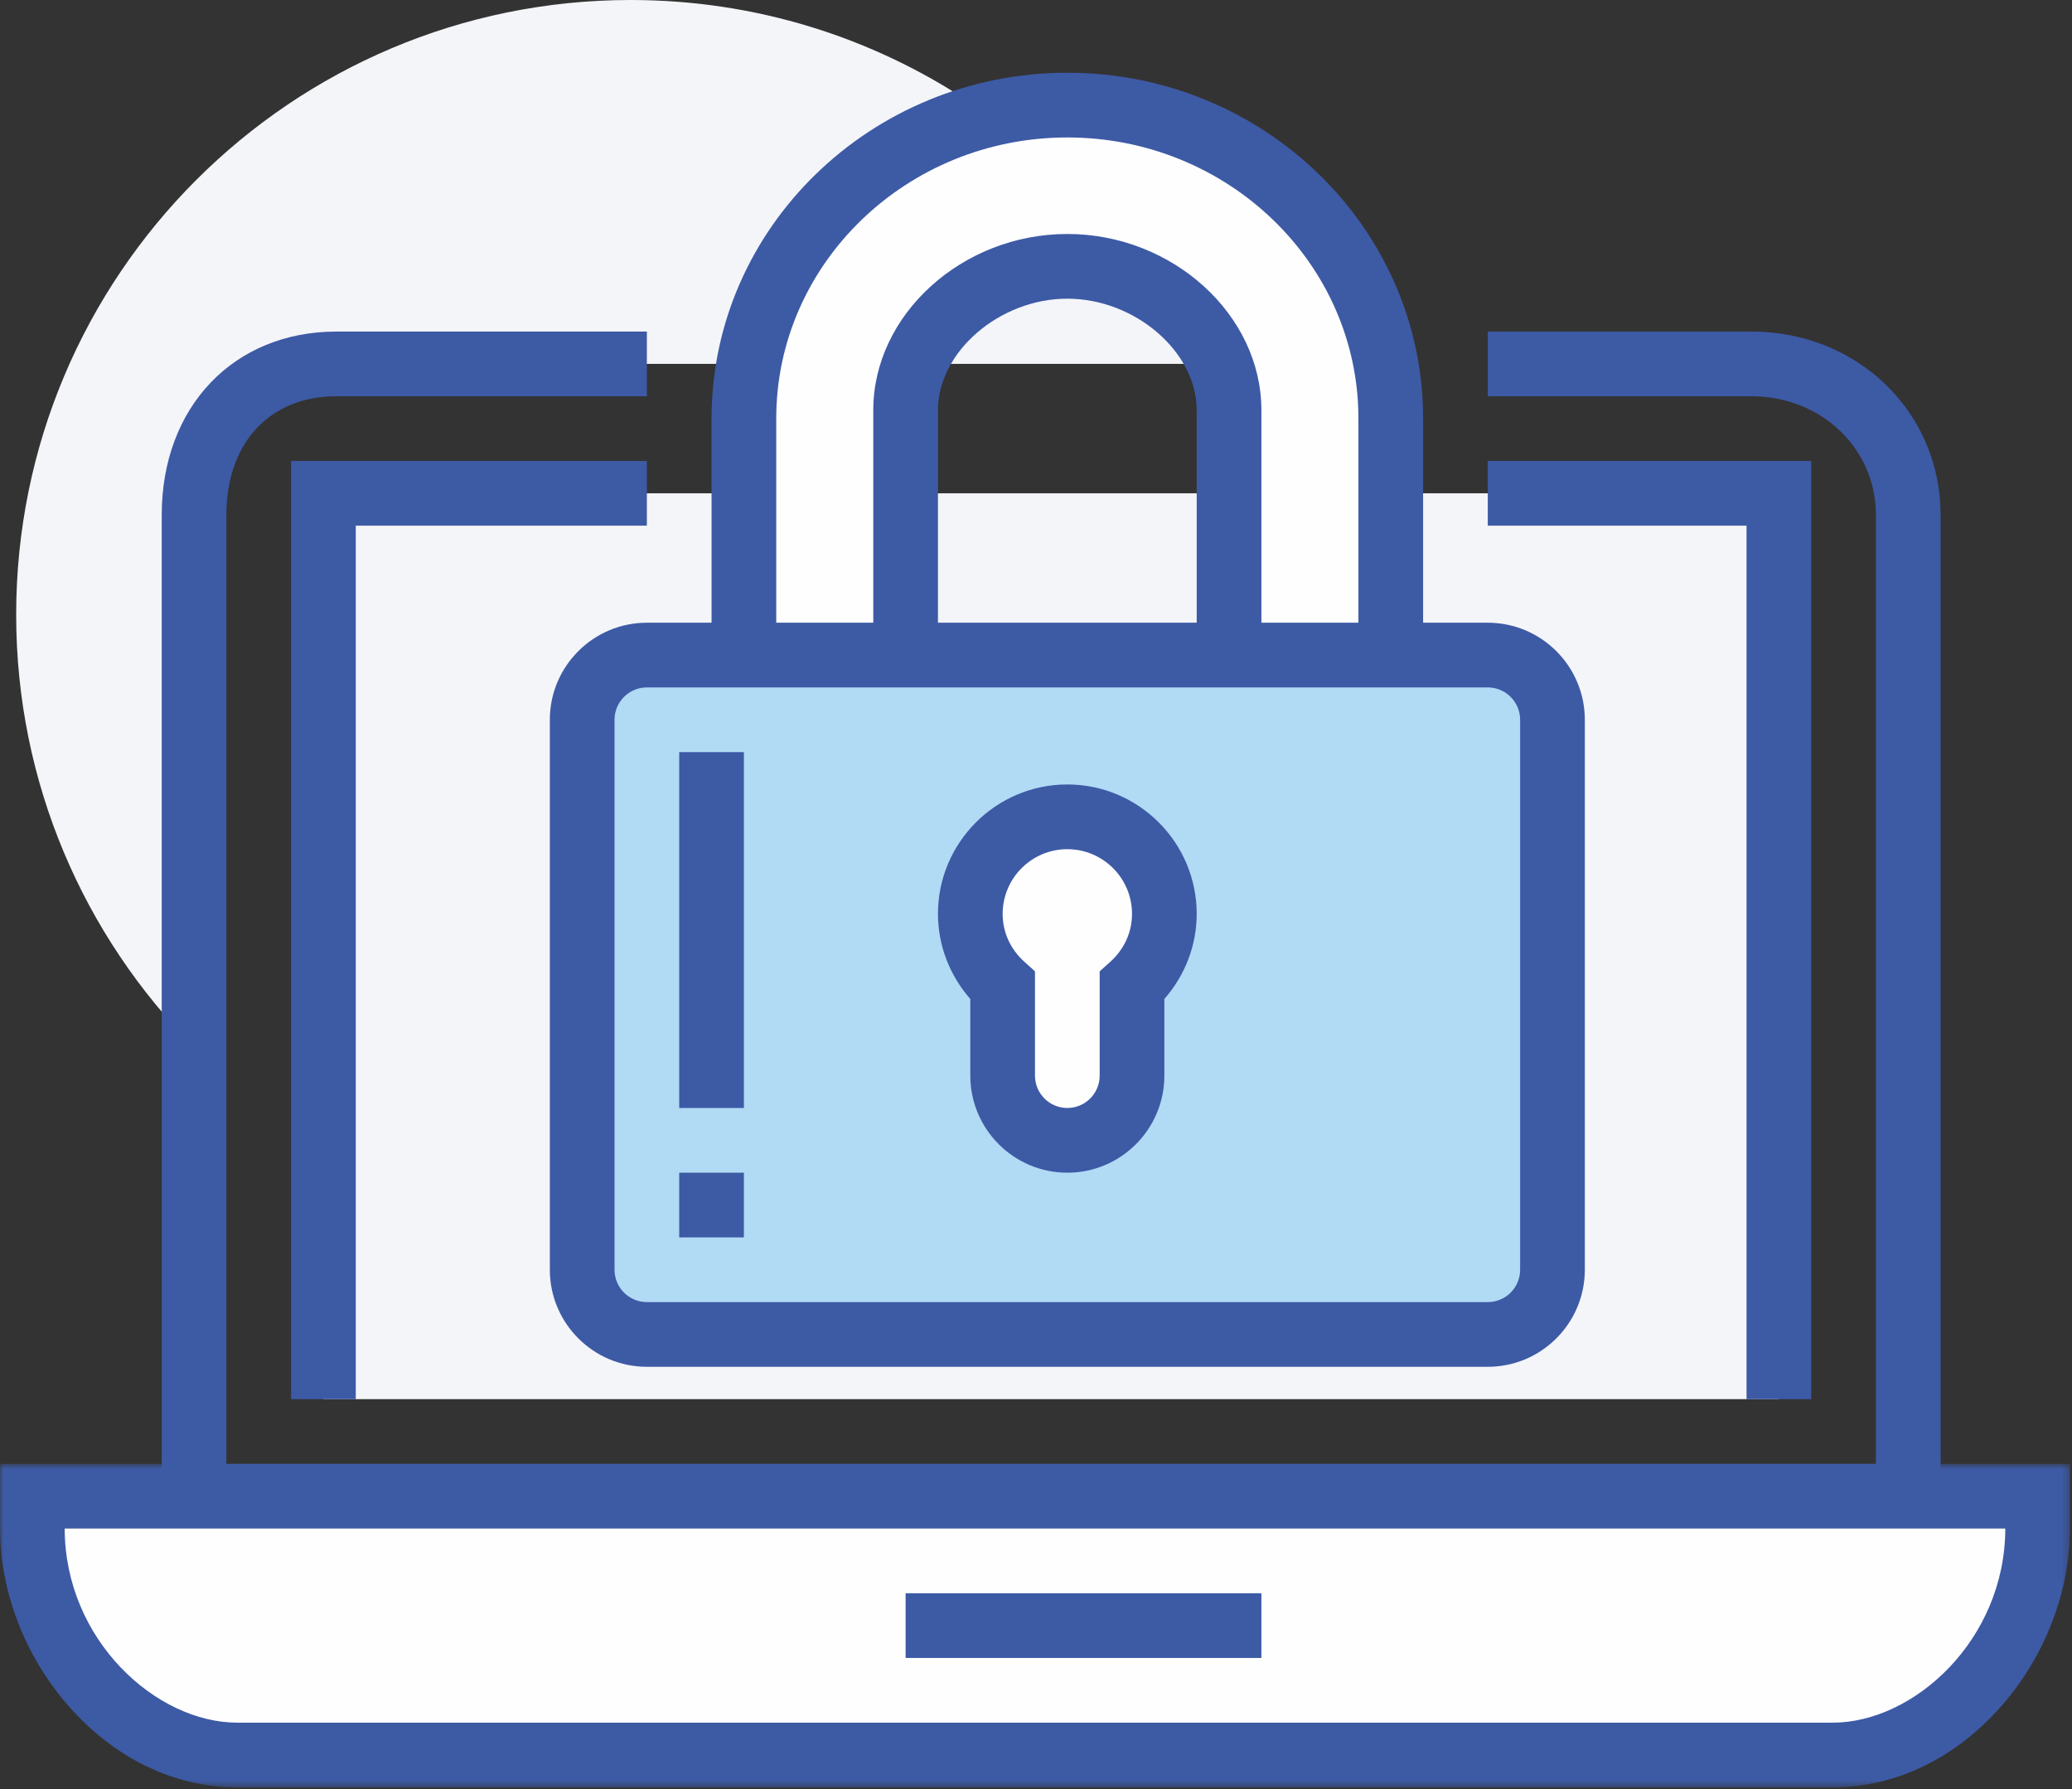 <?xml version="1.0" encoding="UTF-8"?>
<svg width="300px" height="259px" viewBox="0 0 300 259" version="1.1" xmlns="http://www.w3.org/2000/svg" xmlns:xlink="http://www.w3.org/1999/xlink">
    <rect x="0" y="0" width="300" height="259" fill="#333333" stroke="none"/>
    <!-- Generator: Sketch 59.1 (86144) - https://sketch.com -->
    <title>Group 23</title>
    <desc>Created with Sketch.</desc>
    <defs>
        <polygon id="path-1" points="0 0.731 299.706 0.731 299.706 47.561 0 47.561"></polygon>
        <polygon id="path-3" points="0 258.724 299.707 258.724 299.707 -5.68434189e-14 0 -5.68434189e-14"></polygon>
    </defs>
    <g id="Page-1" stroke="none" stroke-width="1" fill="none" fill-rule="evenodd">
        <g id="Group-23">
            <path d="M91.317,0 C42.177,0 2.341,39.835 2.341,88.976 C2.341,113.383 12.183,135.482 28.098,151.557 L28.098,74.548 C28.098,62.053 35.86,52.676 48.72,52.676 L172.497,52.676 C158.6,21.649 127.514,0 91.317,0" id="Fill-1" fill="#F4F5F9"></path>
            <path d="M280.975,221.261 L23.415,221.261 L23.415,74.548 C23.415,58.913 33.82,47.993 48.72,47.993 L93.658,47.993 L93.658,57.359 L48.72,57.359 C39.037,57.359 32.78,64.106 32.78,74.548 L32.78,211.894 L271.609,211.894 L271.609,74.548 C271.609,64.909 263.693,57.359 253.589,57.359 L215.414,57.359 L215.414,47.993 L253.589,47.993 C268.946,47.993 280.975,59.657 280.975,74.548 L280.975,221.261 Z" id="Fill-3" fill="#3D5AA5"></path>
            <path d="M295.024,216.578 L4.683,216.578 L4.683,221.218 C4.683,237.608 17.971,254.041 34.361,254.041 L265.346,254.041 C281.737,254.041 295.024,237.608 295.024,221.218 L295.024,216.578 Z" id="Fill-5" fill="#FEFEFE"></path>
            <g id="Group-9" transform="translate(0, 211.163)">
                <mask id="mask-2" fill="white">
                    <use xlink:href="#path-1"></use>
                </mask>
                <g id="Clip-8"></g>
                <path d="M9.366,10.097 C9.388,26.182 22.572,38.194 34.362,38.194 L265.346,38.194 C277.135,38.194 290.319,26.182 290.341,10.097 L9.366,10.097 Z M265.346,47.561 L34.362,47.561 C25.23,47.561 16.523,43.345 9.846,35.691 C3.589,28.517 -0,19.173 -0,10.054 L-0,0.731 L299.706,0.731 L299.706,10.054 C299.706,19.173 296.118,28.517 289.861,35.691 C283.184,43.345 274.478,47.561 265.346,47.561 L265.346,47.561 Z" id="Fill-7" fill="#3D5AA5" mask="url(#mask-2)"></path>
            </g>
            <mask id="mask-4" fill="white">
                <use xlink:href="#path-3"></use>
            </mask>
            <g id="Clip-11"></g>
            <polygon id="Fill-10" fill="#3D5AA5" mask="url(#mask-4)" points="131.122 239.992 182.634 239.992 182.634 230.625 131.122 230.625"></polygon>
            <polygon id="Fill-12" fill="#F4F5F9" mask="url(#mask-4)" points="46.829 202.529 257.561 202.529 257.561 71.407 46.829 71.407"></polygon>
            <polygon id="Fill-13" fill="#3D5AA5" mask="url(#mask-4)" points="262.243 202.529 252.878 202.529 252.878 76.09 215.414 76.09 215.414 66.724 262.243 66.724"></polygon>
            <polygon id="Fill-14" fill="#3D5AA5" mask="url(#mask-4)" points="51.512 202.529 42.146 202.529 42.146 66.724 93.658 66.724 93.658 76.09 51.512 76.09"></polygon>
            <path d="M131.122,108.871 L131.122,59.373 C131.122,47.893 142.453,38.551 154.536,38.551 C166.62,38.551 177.951,47.893 177.951,59.373 L177.951,108.871 L201.366,108.871 L201.366,60.575 C201.366,36.024 180.878,15.212 154.536,15.212 C128.195,15.212 107.707,36.024 107.707,60.575 L107.707,108.871 L131.122,108.871 Z" id="Fill-15" fill="#FEFEFE" mask="url(#mask-4)"></path>
            <path d="M182.634,104.188 L196.683,104.188 L196.683,60.575 C196.683,38.144 177.775,19.896 154.536,19.896 C131.297,19.896 112.39,38.144 112.39,60.575 L112.39,104.188 L126.439,104.188 L126.439,59.373 C126.439,45.548 139.306,33.868 154.537,33.868 C169.767,33.868 182.634,45.548 182.634,59.373 L182.634,104.188 Z M206.048,113.554 L173.268,113.554 L173.268,59.373 C173.268,50.927 164.34,43.234 154.537,43.234 C144.733,43.234 135.805,50.927 135.805,59.373 L135.805,113.554 L103.024,113.554 L103.024,60.575 C103.024,32.98 126.132,10.529 154.536,10.529 C182.94,10.529 206.048,32.98 206.048,60.575 L206.048,113.554 Z" id="Fill-16" fill="#3D5AA5" mask="url(#mask-4)"></path>
            <path d="M224.78,104.188 C224.78,99.015 220.587,94.822 215.414,94.822 L93.658,94.822 C88.486,94.822 84.292,99.015 84.292,104.188 L84.292,183.797 C84.292,188.97 88.486,193.163 93.658,193.163 L215.414,193.163 C220.587,193.163 224.78,188.97 224.78,183.797 L224.78,104.188 Z" id="Fill-17" fill="#B1DAF5" mask="url(#mask-4)"></path>
            <path d="M93.658,99.505 C91.076,99.505 88.975,101.605 88.975,104.187 L88.975,183.797 C88.975,186.38 91.076,188.48 93.658,188.48 L215.414,188.48 C217.996,188.48 220.097,186.38 220.097,183.797 L220.097,104.187 C220.097,101.605 217.996,99.505 215.414,99.505 L93.658,99.505 Z M215.414,197.846 L93.658,197.846 C85.912,197.846 79.609,191.544 79.609,183.797 L79.609,104.187 C79.609,96.442 85.912,90.139 93.658,90.139 L215.414,90.139 C223.161,90.139 229.463,96.442 229.463,104.187 L229.463,183.797 C229.463,191.544 223.161,197.846 215.414,197.846 L215.414,197.846 Z" id="Fill-18" fill="#3D5AA5" mask="url(#mask-4)"></path>
            <polygon id="Fill-19" fill="#3D5AA5" mask="url(#mask-4)" points="98.341 179.114 107.707 179.114 107.707 169.748 98.341 169.748"></polygon>
            <polygon id="Fill-20" fill="#3D5AA5" mask="url(#mask-4)" points="98.341 160.383 107.707 160.383 107.707 108.871 98.341 108.871"></polygon>
            <path d="M154.536,118.237 C146.777,118.237 140.488,124.526 140.488,132.285 C140.488,136.429 142.315,140.117 145.171,142.688 L145.171,155.699 C145.171,160.872 149.363,165.066 154.536,165.066 C159.709,165.066 163.902,160.872 163.902,155.699 L163.902,142.688 C166.757,140.115 168.585,136.429 168.585,132.285 C168.585,124.526 162.295,118.237 154.536,118.237" id="Fill-21" fill="#FEFEFE" mask="url(#mask-4)"></path>
            <path d="M154.536,122.92 C149.372,122.92 145.171,127.121 145.171,132.286 C145.171,134.929 146.283,137.388 148.304,139.208 L149.853,140.604 L149.853,155.7 C149.853,158.282 151.954,160.382 154.536,160.382 C157.119,160.382 159.219,158.282 159.219,155.7 L159.219,140.604 L160.768,139.209 C162.789,137.387 163.902,134.929 163.902,132.286 C163.902,127.121 159.701,122.92 154.536,122.92 M154.536,169.749 C146.79,169.749 140.488,163.446 140.488,155.7 L140.488,144.601 C137.49,141.193 135.805,136.812 135.805,132.286 C135.805,121.957 144.208,113.553 154.536,113.553 C164.865,113.553 173.268,121.957 173.268,132.286 C173.268,136.811 171.583,141.192 168.585,144.6 L168.585,155.7 C168.585,163.446 162.283,169.749 154.536,169.749" id="Fill-22" fill="#3D5AA5" mask="url(#mask-4)"></path>
        </g>
    </g>
</svg>